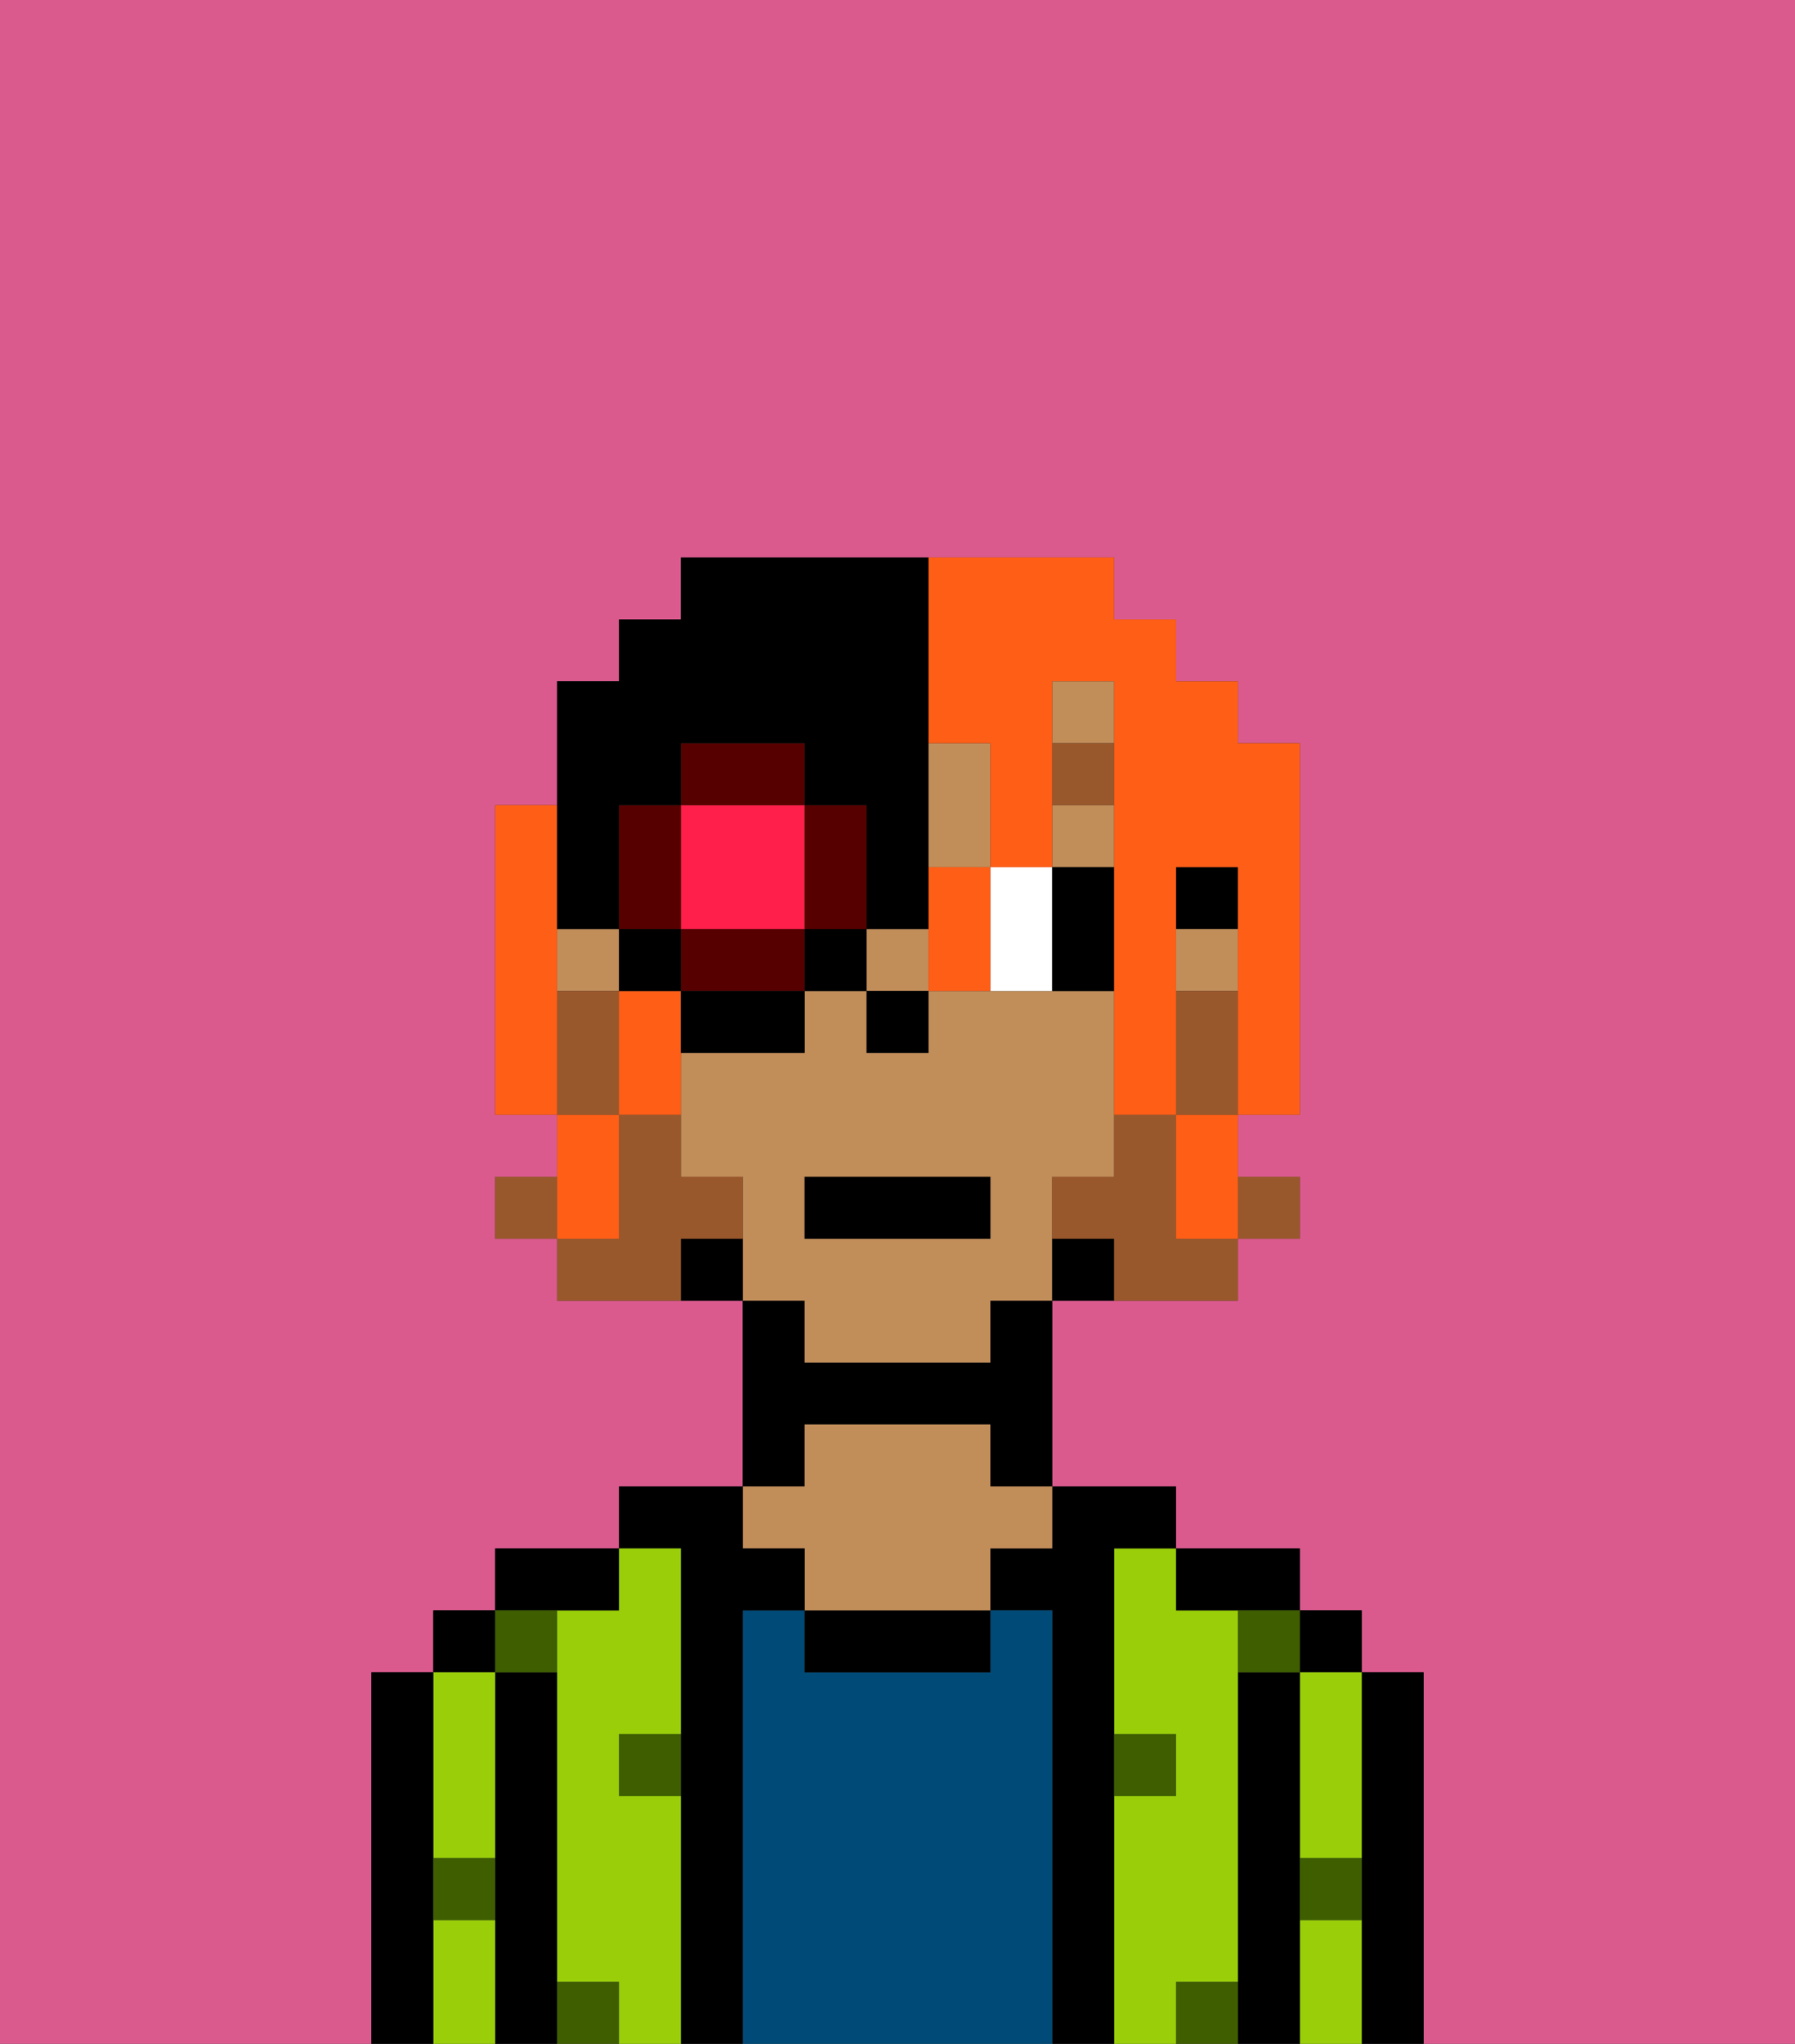 <svg xmlns="http://www.w3.org/2000/svg" viewBox="0 0 29 33"><rect x="0" y="0" width="29" height="33" fill="#333333" stroke="none"/><defs><style>polygon,rect,path{shape-rendering:crispedges;}.ma259-1{fill:#db5a8e;}.ma259-2{fill:#000000;}.ma259-3{fill:#99ce09;}.ma259-4{fill:#004a77;}.ma259-5{fill:#c18d59;}.ma259-6{fill:#3e5e00;}.ma259-7{fill:#ffffff;}.ma259-8{fill:#99582c;}.ma259-9{fill:#99582c;}.ma259-10{fill:#ff5e17;}.ma259-11{fill:#ff1f4a;}.ma259-12{fill:#560000;}</style></defs><path class="ma259-1" d="M6,32V27H7V26H8V25h2V24h2V21H9V20H8V19H9V18H8V13H9V11h1V10h1V9h7v1h1v1h1v1h1v6H20v1h1v1H20v1H17v3h2v1h2v1h1v1h1v6h6V0H0V33H6Z"/><path class="ma259-2" d="M23,27H22v6h1V27Z"/><rect class="ma259-2" x="21" y="26" width="1" height="1"/><path class="ma259-3" d="M21,31v2h1V31Z"/><path class="ma259-3" d="M21,28v2h1V27H21Z"/><path class="ma259-2" d="M21,30V27H20v6h1V30Z"/><path class="ma259-3" d="M20,32V26H19V25H18v3h1v1H18v4h1V32Z"/><path class="ma259-2" d="M20,26h1V25H19v1Z"/><path class="ma259-2" d="M18,29V25h1V24H17v1H16v1h1v7h1V29Z"/><path class="ma259-4" d="M17,26H16v1H13V26H12v7h5V26Z"/><path class="ma259-2" d="M13,26v1h3V26H13Z"/><path class="ma259-2" d="M13,23h3v1h1V21H16v1H13V21H12v3h1Z"/><path class="ma259-5" d="M13,25v1h3V25h1V24H16V23H13v1H12v1Z"/><path class="ma259-2" d="M12,26h1V25H12V24H10v1h1v8h1V26Z"/><path class="ma259-3" d="M11,29H10V28h1V25H10v1H9v6h1v1h1V29Z"/><path class="ma259-2" d="M10,26V25H8v1h2Z"/><path class="ma259-2" d="M9,31V27H8v6H9V31Z"/><rect class="ma259-2" x="7" y="26" width="1" height="1"/><path class="ma259-3" d="M7,31v2H8V31Z"/><path class="ma259-3" d="M7,30H8V27H7v3Z"/><path class="ma259-2" d="M7,30V27H6v6H7V30Z"/><path class="ma259-6" d="M10,29h1V28H10Z"/><path class="ma259-6" d="M19,29V28H18v1Z"/><path class="ma259-6" d="M9,27V26H8v1Z"/><path class="ma259-6" d="M19,32v1h1V32Z"/><path class="ma259-6" d="M9,32v1h1V32Z"/><path class="ma259-6" d="M7,31H8V30H7Z"/><path class="ma259-6" d="M21,31h1V30H21Z"/><path class="ma259-6" d="M20,27h1V26H20Z"/><rect class="ma259-2" x="19" y="14" width="1" height="1"/><path class="ma259-5" d="M13,22h3V21h1V19h1V16H15v1H14V16H13v1H11v2h1v2h1Zm0-3h3v1H13Z"/><rect class="ma259-5" x="19" y="15" width="1" height="1"/><rect class="ma259-5" x="9" y="15" width="1" height="1"/><rect class="ma259-5" x="17" y="13" width="1" height="1"/><rect class="ma259-5" x="17" y="11" width="1" height="1"/><rect class="ma259-5" x="14" y="15" width="1" height="1"/><polygon class="ma259-5" points="16 13 16 12 15 12 15 14 16 14 16 13"/><path class="ma259-2" d="M17,20v1h1V20Z"/><path class="ma259-2" d="M11,20v1h1V20Z"/><rect class="ma259-2" x="14" y="16" width="1" height="1"/><path class="ma259-7" d="M16,14v2h1V14Z"/><path class="ma259-2" d="M17,14v2h1V14Z"/><rect class="ma259-8" x="17" y="12" width="1" height="1"/><rect class="ma259-9" x="20" y="19" width="1" height="1"/><path class="ma259-9" d="M19,16v2h1V16Z"/><path class="ma259-9" d="M19,19V18H18v1H17v1h1v1h2V20H19Z"/><rect class="ma259-9" x="8" y="19" width="1" height="1"/><path class="ma259-9" d="M12,20V19H11V18H10v2H9v1h2V20Z"/><path class="ma259-9" d="M10,17V16H9v2h1Z"/><rect class="ma259-2" x="13" y="19" width="3" height="1"/><path class="ma259-10" d="M9,15V13H8v5H9V15Z"/><path class="ma259-10" d="M15,12h1v2h1V11h1v7h1V14h1v4h1V12H20V11H19V10H18V9H15v3Z"/><path class="ma259-10" d="M10,16v2h1V16Z"/><polygon class="ma259-10" points="19 19 19 20 20 20 20 19 20 18 19 18 19 19"/><path class="ma259-10" d="M15,14v2h1V14Z"/><path class="ma259-10" d="M10,19V18H9v2h1Z"/><path class="ma259-11" d="M11,15h2V13H11v2Z"/><path class="ma259-12" d="M14,15V13H13v2Z"/><path class="ma259-12" d="M12,15H11v1h2V15Z"/><path class="ma259-12" d="M11,14V13H10v2h1Z"/><path class="ma259-12" d="M13,12H11v1h2Z"/><rect class="ma259-2" x="10" y="15" width="1" height="1"/><path class="ma259-2" d="M11,17h2V16H11Z"/><rect class="ma259-2" x="13" y="15" width="1" height="1"/><path class="ma259-2" d="M10,15V13h1V12h2v1h1v2h1V9H11v1H10v1H9v4Z"/></svg>